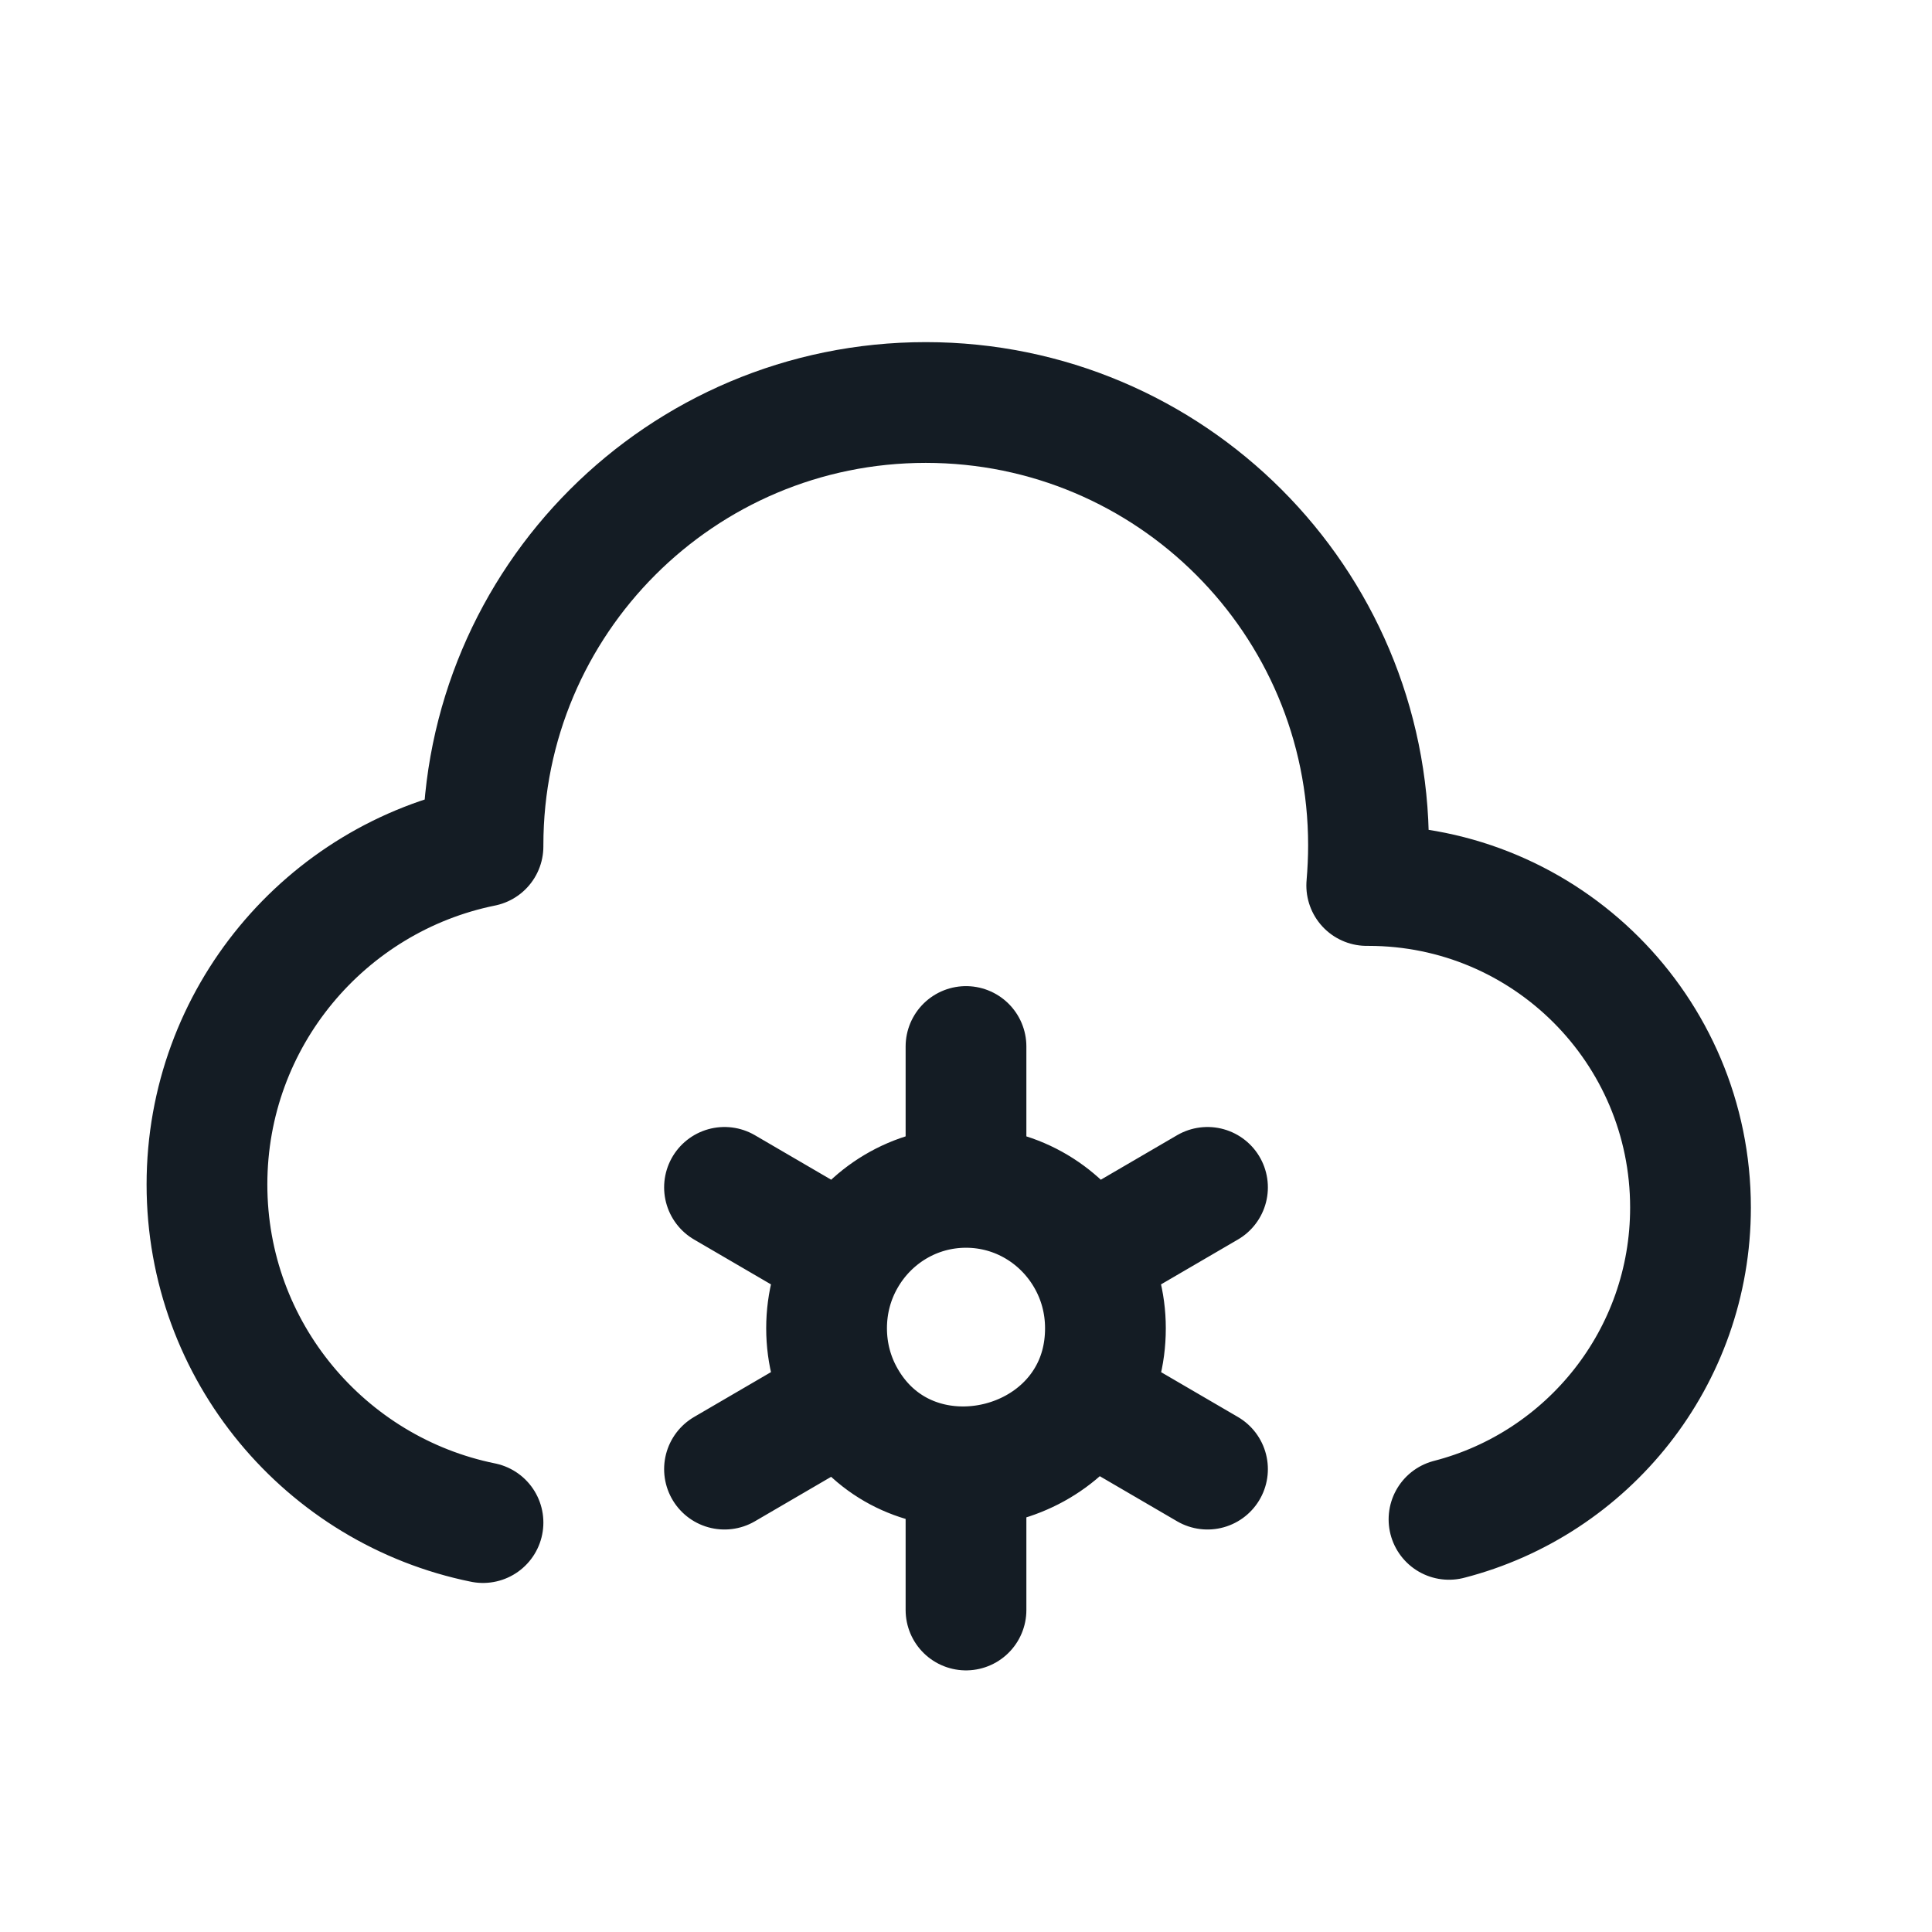 <svg width="24" height="24" viewBox="0 0 24 24" fill="none" xmlns="http://www.w3.org/2000/svg">
<path d="M6 18.914C4.044 18.517 2.571 16.788 2.571 14.714C2.571 12.641 4.044 10.911 6 10.514L6 10.5C6 7.462 8.462 5 11.5 5C14.538 5 17 7.462 17 10.5C17 10.668 16.992 10.835 16.978 11H17C19.209 11 21 12.791 21 15C21 16.864 19.725 18.43 18 18.874M12 14.75C12.641 14.75 13.201 15.102 13.5 15.625M12 14.75C11.359 14.75 10.799 15.102 10.5 15.625M12 14.75V13M12 20V18.221M15 14.75L13.5 15.625M9 18.25L10.5 17.375M15 18.25L13.5 17.375M9 14.75L10.5 15.625M10.5 17.375C10.352 17.118 10.268 16.819 10.268 16.5C10.268 16.181 10.352 15.882 10.5 15.625M10.5 17.375C10.841 17.971 11.423 18.233 12 18.221M12 18.221C12.596 18.209 13.186 17.905 13.5 17.375M13.5 17.375C13.646 17.13 13.732 16.836 13.732 16.5C13.732 16.181 13.648 15.882 13.5 15.625" stroke="#141C24" stroke-width="1.5" stroke-linecap="round" stroke-linejoin="round"/>
</svg>
